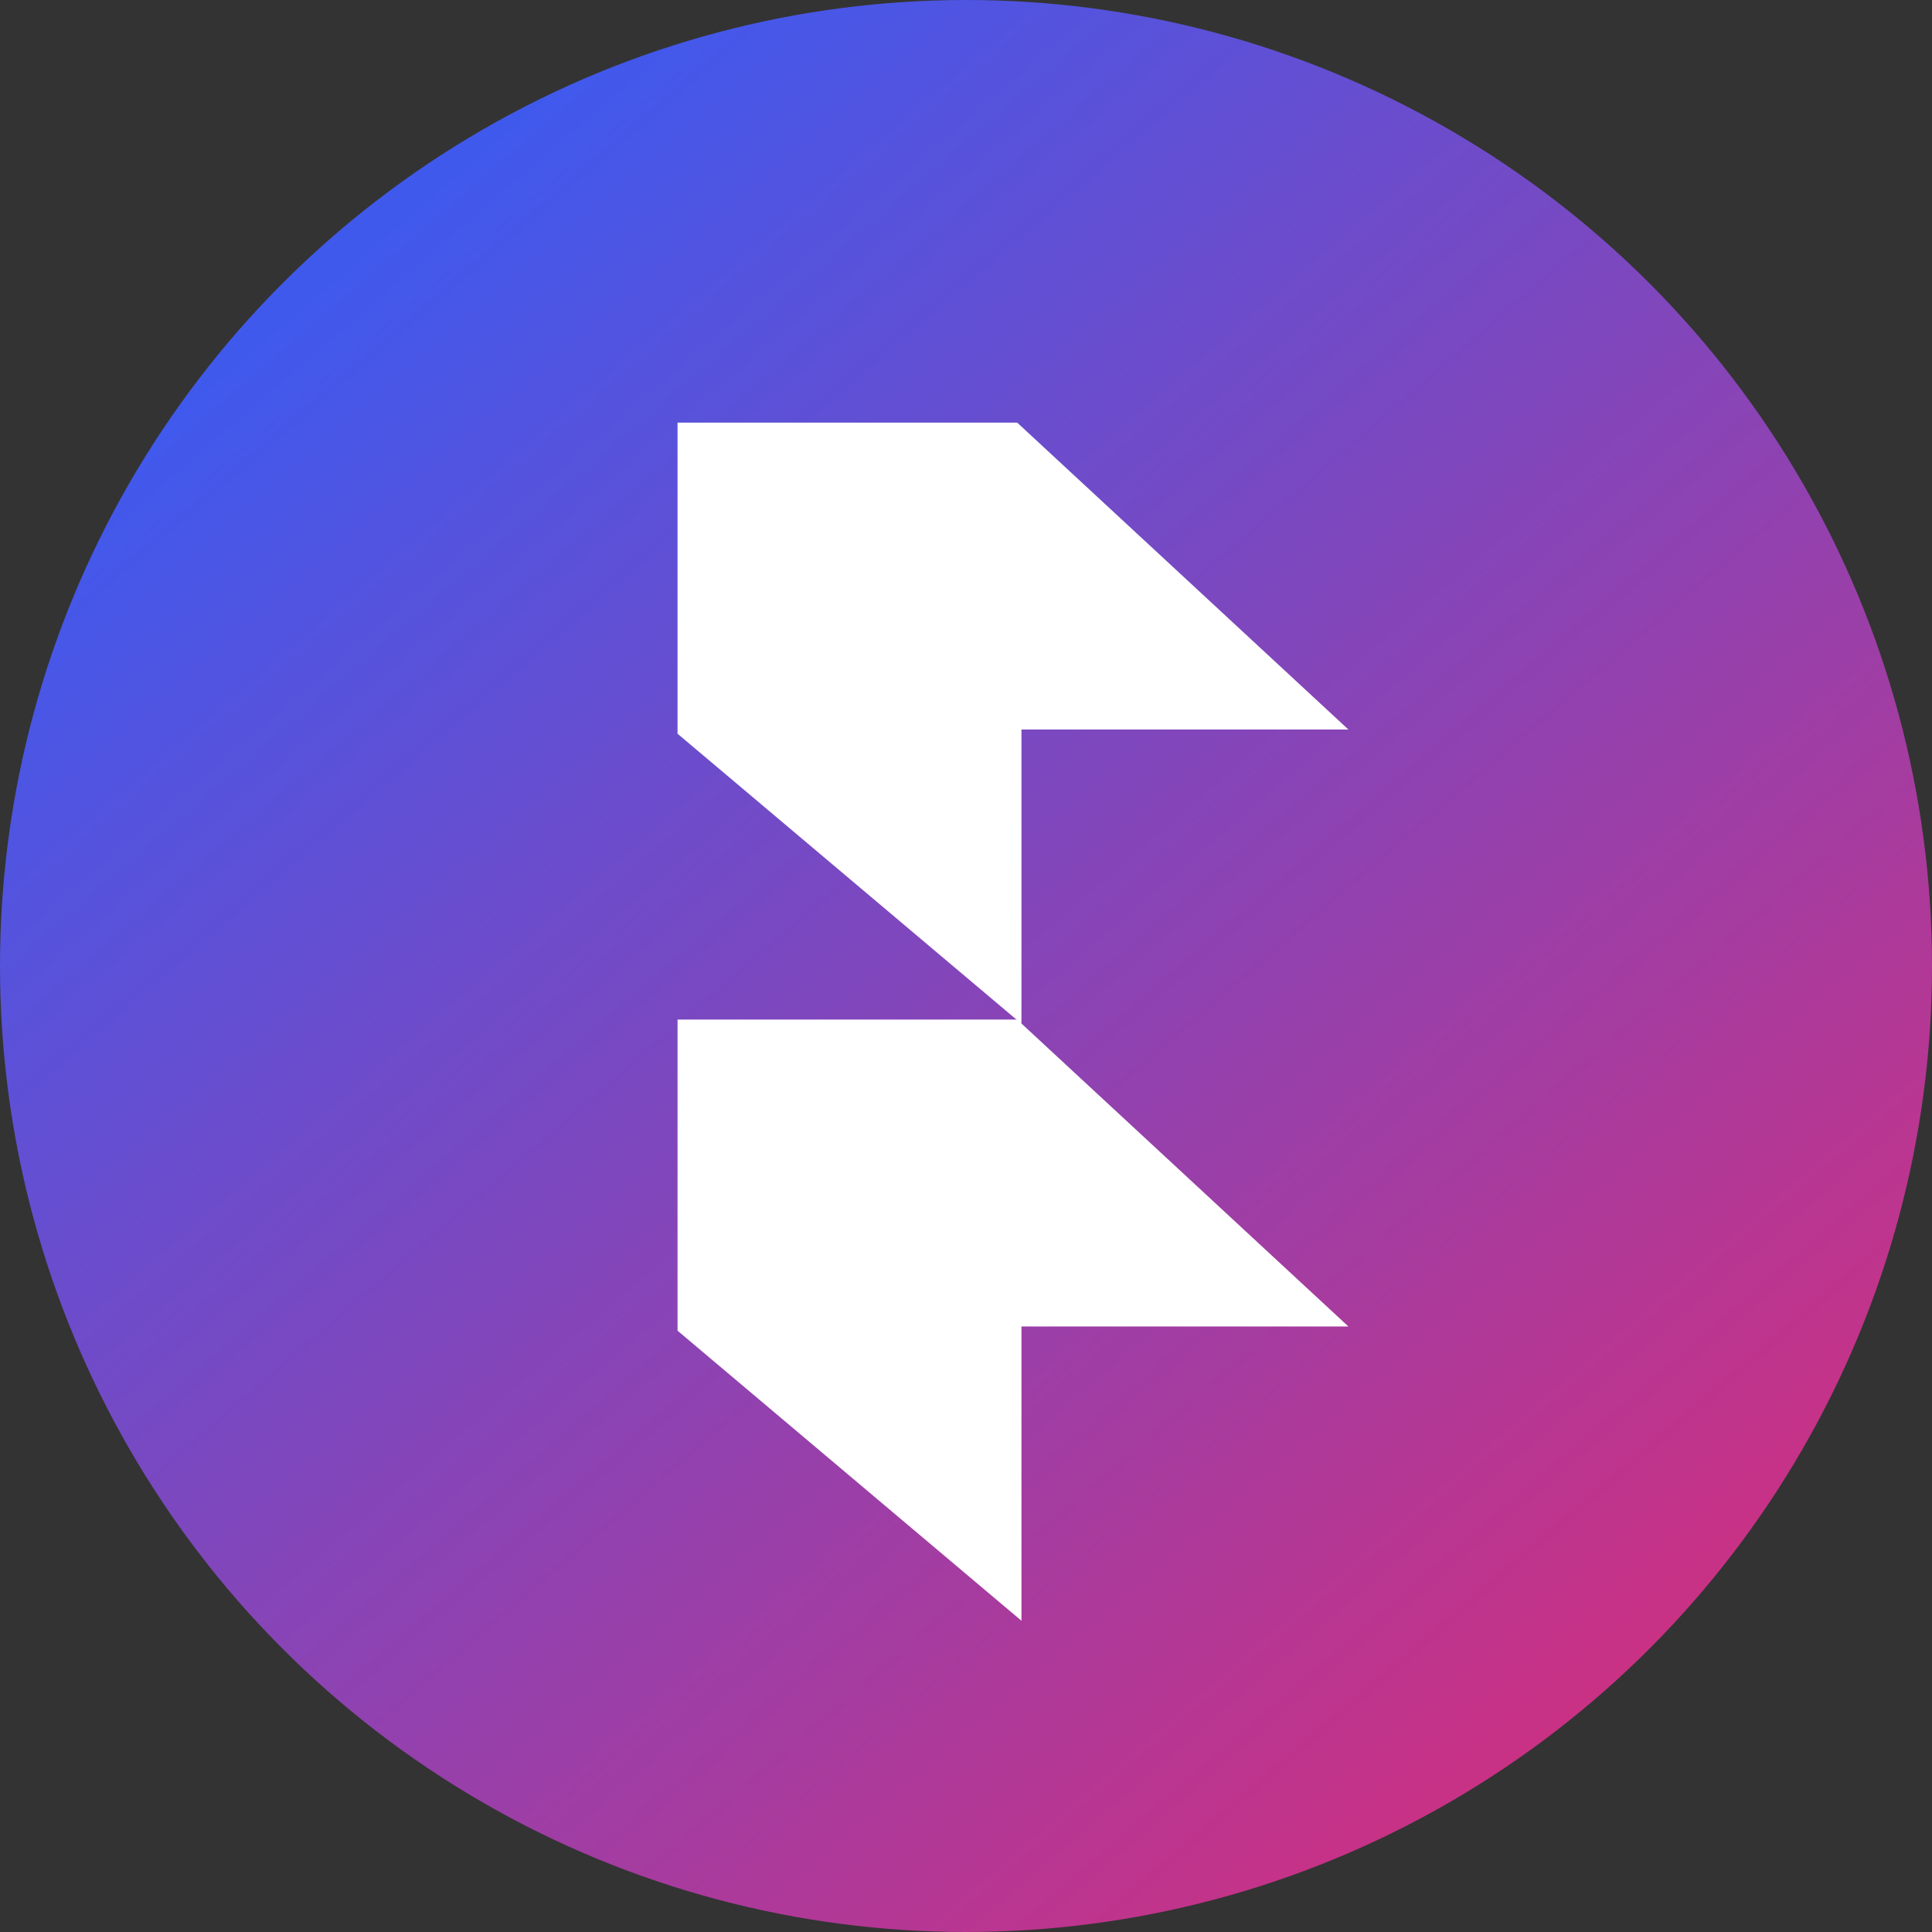 <svg width="288" height="288" viewBox="0 0 288 288" fill="none" xmlns="http://www.w3.org/2000/svg">
<rect x="0" y="0" width="288" height="288" fill="#333333" stroke="none"/>
<circle cx="144" cy="144" r="144" fill="url(#paint0_linear_1106_22)"/>
<g clip-path="url(#clip0_1106_22)">
<path d="M101 198.362V151.988H151.633L201 197.735H152.266V241.602L101 198.362Z" fill="white"/>
<path d="M101 109.374V63H151.633L201 108.747H152.266V152.615L101 109.374Z" fill="white"/>
</g>
<defs>
<linearGradient id="paint0_linear_1106_22" x1="42.5" y1="47" x2="228.5" y2="263" gradientUnits="userSpaceOnUse">
<stop stop-color="#4059ED"/>
<stop offset="1" stop-color="#CA3184"/>
</linearGradient>
<clipPath id="clip0_1106_22">
<rect width="100" height="178.602" fill="white" transform="translate(101 63)"/>
</clipPath>
</defs>
</svg>

